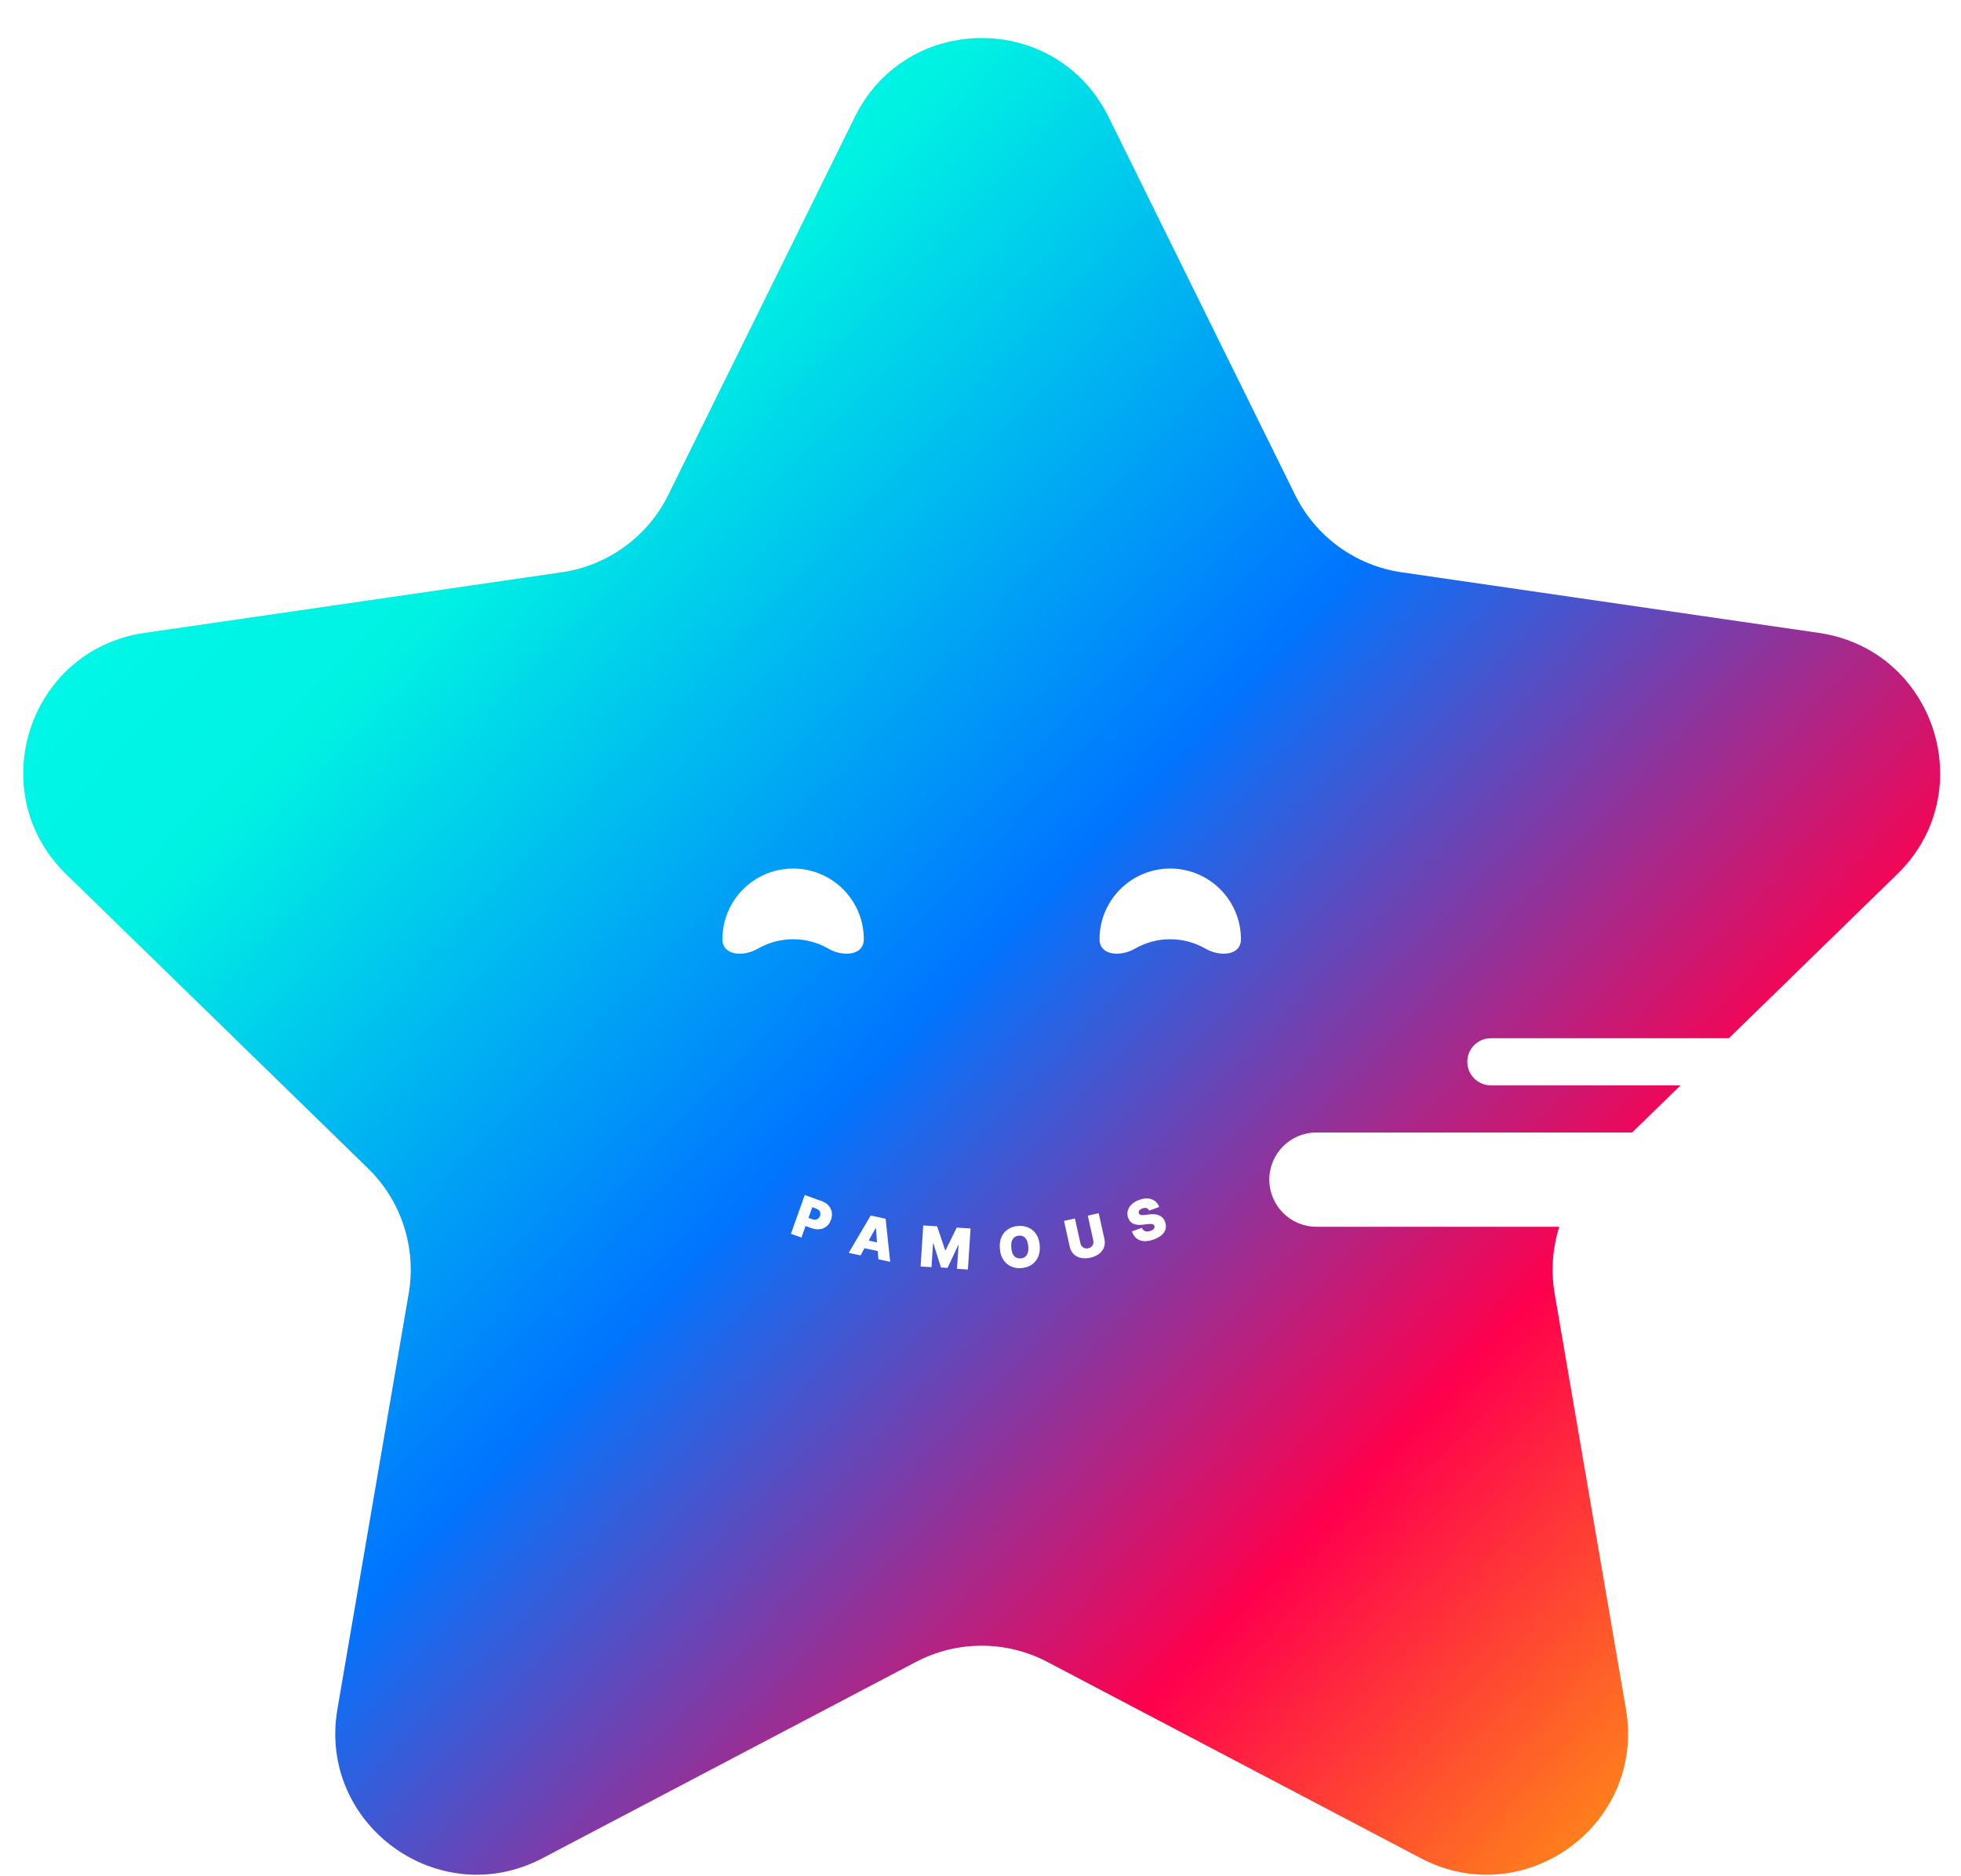 <svg width="416" height="398" viewBox="0 0 416 398" fill="none" xmlns="http://www.w3.org/2000/svg">
<g filter="url(#filter0_di_12_326)">
<path fill-rule="evenodd" clip-rule="evenodd" d="M235.151 16.788C224.147 -5.509 192.351 -5.509 181.347 16.788L141.756 97.008C137.386 105.863 128.939 112 119.168 113.42L30.64 126.283C6.033 129.859 -3.792 160.098 14.013 177.454L78.073 239.897C85.144 246.789 88.37 256.719 86.701 266.451L71.578 354.621C67.375 379.128 93.098 397.817 115.107 386.246L194.289 344.618C203.028 340.023 213.469 340.023 222.209 344.618L301.391 386.246C323.4 397.817 349.123 379.128 344.92 354.621L329.797 266.451C328.973 261.645 329.343 256.791 330.779 252.279H279.267C273.744 252.279 269.267 247.802 269.267 242.279C269.267 236.756 273.744 232.279 279.267 232.279H346.24L356.499 222.279H316.267C313.505 222.279 311.267 220.04 311.267 217.279C311.267 214.517 313.505 212.279 316.267 212.279H366.758L402.485 177.454C420.29 160.098 410.465 129.859 385.858 126.283L297.33 113.42C287.559 112 279.112 105.863 274.742 97.008L235.151 16.788ZM175.752 193.287C178.776 195.037 183.249 194.773 183.249 191.279C183.249 182.995 176.533 176.279 168.249 176.279C159.965 176.279 153.249 182.995 153.249 191.279C153.249 194.773 157.722 195.037 160.746 193.287C162.953 192.01 165.516 191.279 168.249 191.279C170.982 191.279 173.545 192.01 175.752 193.287ZM255.752 193.287C258.776 195.037 263.249 194.773 263.249 191.279C263.249 182.995 256.533 176.279 248.249 176.279C239.965 176.279 233.249 182.995 233.249 191.279C233.249 194.773 237.722 195.037 240.746 193.287C242.953 192.01 245.516 191.279 248.249 191.279C250.982 191.279 253.545 192.01 255.752 193.287ZM167.786 253.77L170.718 245.55L174.266 246.816C174.876 247.033 175.367 247.344 175.739 247.748C176.111 248.152 176.346 248.618 176.444 249.144C176.543 249.671 176.488 250.226 176.28 250.81C176.07 251.398 175.758 251.861 175.342 252.199C174.928 252.537 174.445 252.738 173.891 252.803C173.34 252.869 172.751 252.79 172.125 252.567L170.888 252.126L170.018 254.566L167.786 253.77ZM172.294 250.673L171.507 250.392L172.314 248.128L173.101 248.409C173.363 248.502 173.57 248.628 173.723 248.784C173.878 248.94 173.976 249.119 174.015 249.323C174.057 249.525 174.036 249.744 173.952 249.979C173.869 250.212 173.747 250.396 173.584 250.531C173.424 250.667 173.233 250.748 173.013 250.775C172.795 250.8 172.556 250.766 172.294 250.673ZM180.044 257.816L182.544 258.356L183.39 256.83L186.202 257.438L186.342 259.177L188.841 259.718L187.87 250.579L184.705 249.894L180.044 257.816ZM186.054 255.592L185.813 252.593L185.746 252.579L184.287 255.21L186.054 255.592ZM195.855 251.998L198.798 252.189L200.502 257.253L200.604 257.259L202.948 252.458L205.891 252.649L205.326 261.358L203.013 261.208L203.339 256.173L203.271 256.169L201.01 261.009L199.615 260.919L198.001 255.792L197.932 255.788L197.604 260.857L195.29 260.707L195.855 251.998ZM220.202 258.723C220.523 258.026 220.643 257.194 220.563 256.226C220.482 255.258 220.225 254.458 219.793 253.827C219.361 253.193 218.811 252.733 218.143 252.447C217.475 252.158 216.747 252.046 215.96 252.112C215.167 252.178 214.465 252.409 213.854 252.805C213.245 253.198 212.781 253.743 212.46 254.44C212.141 255.133 212.022 255.964 212.103 256.932C212.184 257.895 212.439 258.693 212.868 259.327C213.3 259.958 213.849 260.42 214.514 260.712C215.183 261.001 215.913 261.113 216.706 261.046C217.493 260.981 218.192 260.751 218.804 260.358C219.415 259.962 219.881 259.417 220.202 258.723ZM217.815 255.13C217.984 255.475 218.09 255.908 218.133 256.429C218.177 256.95 218.144 257.396 218.036 257.767C217.93 258.135 217.75 258.423 217.497 258.633C217.246 258.839 216.925 258.958 216.534 258.991C216.144 259.024 215.806 258.959 215.522 258.798C215.24 258.633 215.015 258.378 214.847 258.033C214.681 257.685 214.576 257.25 214.532 256.729C214.489 256.209 214.52 255.764 214.626 255.396C214.735 255.025 214.915 254.736 215.165 254.53C215.419 254.321 215.741 254.2 216.131 254.167C216.522 254.134 216.858 254.2 217.14 254.365C217.424 254.527 217.65 254.781 217.815 255.13ZM230.761 249.92L233.075 249.409L234.282 254.868C234.425 255.517 234.394 256.113 234.188 256.656C233.985 257.196 233.635 257.655 233.14 258.035C232.645 258.413 232.032 258.682 231.303 258.843C230.568 259.006 229.896 259.02 229.287 258.887C228.678 258.751 228.168 258.482 227.756 258.078C227.346 257.671 227.069 257.143 226.925 256.494L225.718 251.035L228.032 250.524L229.195 255.783C229.253 256.046 229.363 256.269 229.526 256.452C229.688 256.631 229.884 256.757 230.115 256.828C230.349 256.898 230.598 256.904 230.861 256.846C231.127 256.787 231.35 256.677 231.53 256.515C231.709 256.353 231.835 256.156 231.906 255.925C231.976 255.692 231.982 255.443 231.924 255.179L230.761 249.92ZM243.246 248.33C243.479 248.415 243.654 248.588 243.771 248.848L245.906 248.087C245.712 247.55 245.41 247.128 245.002 246.821C244.596 246.511 244.111 246.331 243.547 246.281C242.984 246.232 242.37 246.326 241.707 246.562C241.056 246.794 240.519 247.11 240.094 247.508C239.672 247.906 239.389 248.352 239.246 248.847C239.104 249.338 239.128 249.844 239.317 250.364C239.543 251.008 239.931 251.441 240.481 251.664C241.033 251.883 241.701 251.942 242.485 251.84L243.367 251.725C243.696 251.683 243.964 251.669 244.171 251.683C244.377 251.694 244.536 251.733 244.648 251.802C244.761 251.867 244.842 251.962 244.89 252.087C244.935 252.222 244.934 252.356 244.889 252.49C244.843 252.624 244.75 252.749 244.611 252.865C244.471 252.981 244.282 253.082 244.044 253.167C243.76 253.268 243.5 253.311 243.262 253.296C243.027 253.28 242.823 253.207 242.65 253.076C242.476 252.944 242.338 252.755 242.235 252.509L240.116 253.265C240.364 253.951 240.712 254.463 241.161 254.801C241.612 255.135 242.14 255.313 242.745 255.335C243.353 255.357 244.014 255.24 244.729 254.985C245.425 254.737 245.985 254.427 246.411 254.055C246.839 253.682 247.12 253.261 247.254 252.791C247.388 252.321 247.359 251.815 247.169 251.274C247.055 250.962 246.901 250.691 246.708 250.461C246.517 250.231 246.281 250.046 245.999 249.908C245.717 249.768 245.386 249.676 245.006 249.634C244.625 249.592 244.191 249.603 243.702 249.669L242.976 249.765C242.766 249.795 242.581 249.809 242.421 249.809C242.261 249.809 242.125 249.794 242.012 249.765C241.898 249.733 241.806 249.686 241.735 249.624C241.667 249.558 241.617 249.475 241.587 249.374C241.547 249.252 241.545 249.132 241.581 249.014C241.617 248.895 241.698 248.784 241.824 248.679C241.951 248.57 242.129 248.475 242.359 248.392C242.721 248.264 243.016 248.243 243.246 248.33Z" fill="url(#paint0_linear_12_326)"/>
</g>
<defs>
<filter id="filter0_di_12_326" x="0.921" y="0.065" width="414.656" height="397.694" filterUnits="userSpaceOnUse" color-interpolation-filters="sRGB">
<feFlood flood-opacity="0" result="BackgroundImageFix"/>
<feColorMatrix in="SourceAlpha" type="matrix" values="0 0 0 0 0 0 0 0 0 0 0 0 0 0 0 0 0 0 127 0" result="hardAlpha"/>
<feOffset dy="4"/>
<feGaussianBlur stdDeviation="2"/>
<feComposite in2="hardAlpha" operator="out"/>
<feColorMatrix type="matrix" values="0 0 0 0 0 0 0 0 0 0 0 0 0 0 0 0 0 0 0.25 0"/>
<feBlend mode="normal" in2="BackgroundImageFix" result="effect1_dropShadow_12_326"/>
<feBlend mode="normal" in="SourceGraphic" in2="effect1_dropShadow_12_326" result="shape"/>
<feColorMatrix in="SourceAlpha" type="matrix" values="0 0 0 0 0 0 0 0 0 0 0 0 0 0 0 0 0 0 127 0" result="hardAlpha"/>
<feOffset dy="4"/>
<feGaussianBlur stdDeviation="2"/>
<feComposite in2="hardAlpha" operator="arithmetic" k2="-1" k3="1"/>
<feColorMatrix type="matrix" values="0 0 0 0 0 0 0 0 0 0 0 0 0 0 0 0 0 0 0.25 0"/>
<feBlend mode="normal" in2="shape" result="effect2_innerShadow_12_326"/>
</filter>
<linearGradient id="paint0_linear_12_326" x1="12" y1="7" x2="404" y2="382" gradientUnits="userSpaceOnUse">
<stop stop-color="#00FFF0"/>
<stop offset="0.25" stop-color="#00F2E3"/>
<stop offset="0.5" stop-color="#0075FF"/>
<stop offset="0.75" stop-color="#FF004D"/>
<stop offset="1" stop-color="#FFC700"/>
</linearGradient>
</defs>
</svg>
